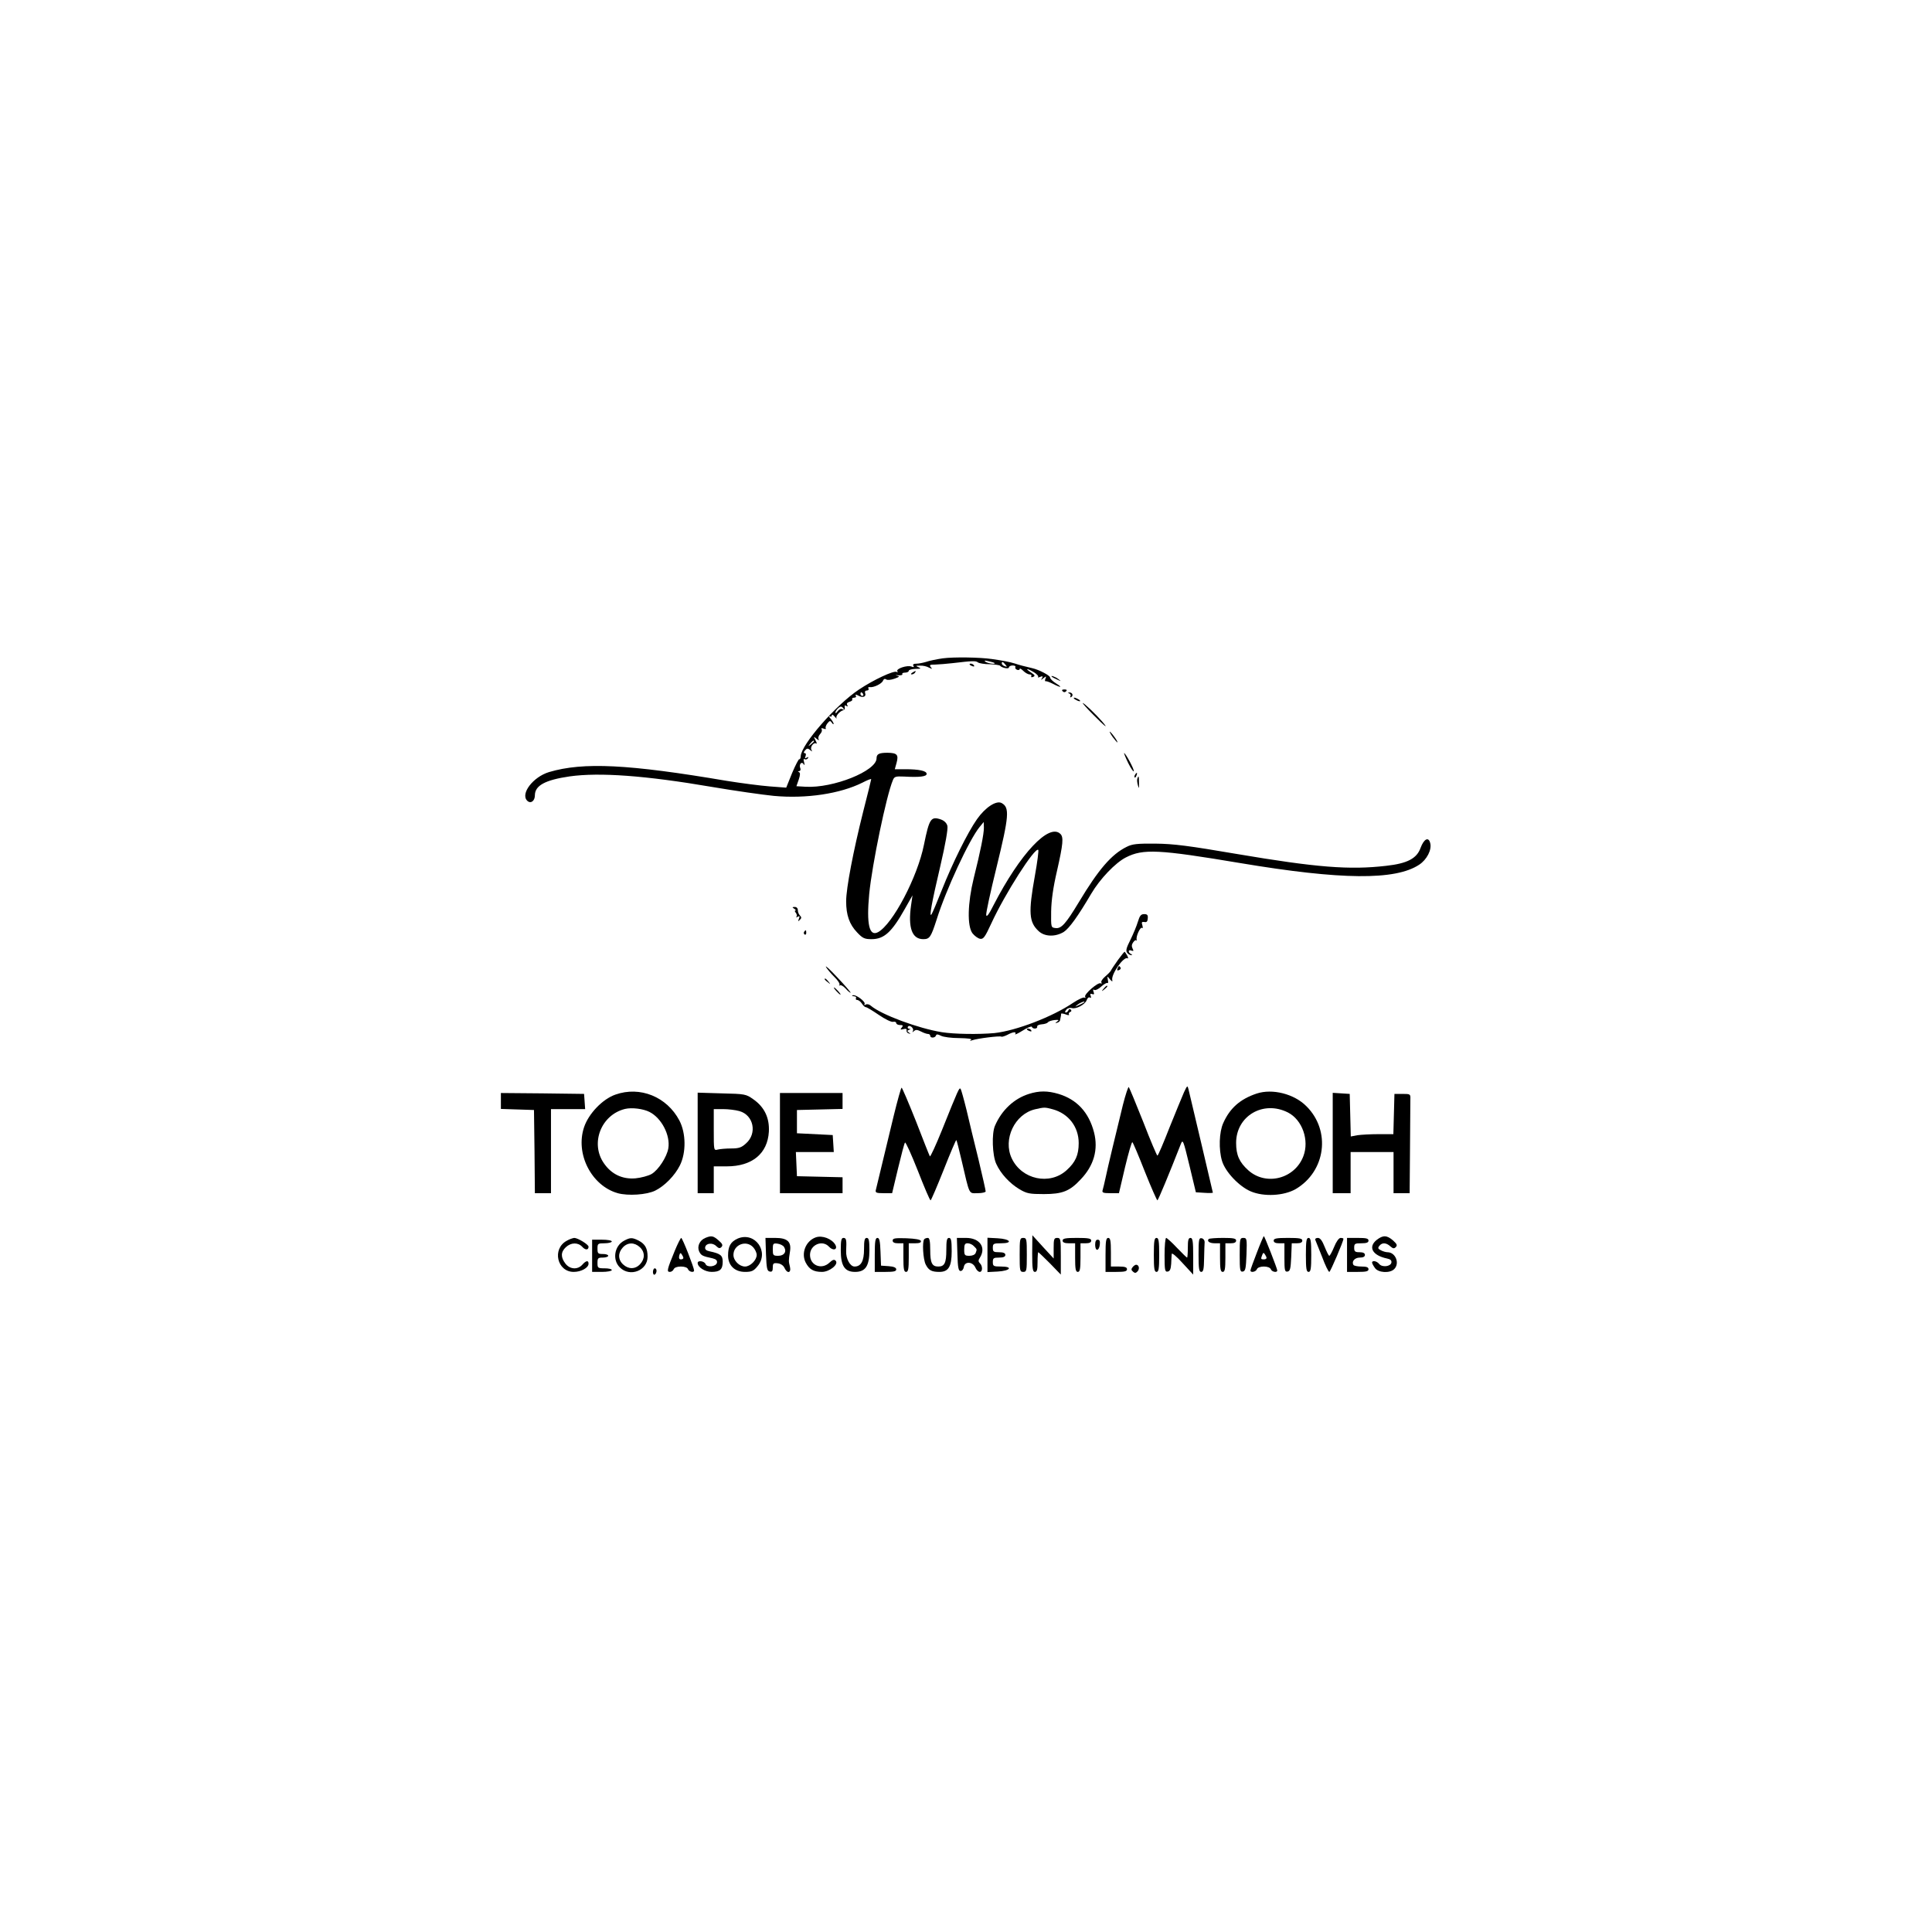 <?xml version="1.0" standalone="no"?>
<!DOCTYPE svg PUBLIC "-//W3C//DTD SVG 20010904//EN"
 "http://www.w3.org/TR/2001/REC-SVG-20010904/DTD/svg10.dtd">
<svg version="1.0" xmlns="http://www.w3.org/2000/svg"
 width="1080pt" height="1080pt" viewBox="0 0 1080 1080"
 preserveAspectRatio="xMidYMid meet">
<g transform="translate(0,1080) scale(0.1,-0.1)"
fill="#000000" stroke="none">
<path d="M5271 7120 c-35 -5 -78 -14 -94 -20 -17 -5 -41 -10 -54 -10 -16 0
-22 -4 -17 -12 5 -8 2 -9 -11 -4 -24 9 -87 -12 -79 -26 4 -7 2 -8 -4 -4 -15 9
-129 -44 -211 -99 -130 -87 -321 -306 -325 -372 0 -11 -4 -19 -8 -17 -3 2 -21
-32 -40 -77 l-33 -82 -93 7 c-51 4 -159 18 -240 31 -548 93 -801 106 -993 49
-89 -27 -161 -121 -122 -160 19 -19 43 -2 43 30 0 55 58 86 195 106 166 23
421 5 795 -59 129 -22 285 -44 345 -50 182 -17 372 12 496 74 27 14 49 23 49
19 0 -3 -20 -85 -45 -182 -55 -219 -95 -427 -95 -500 0 -77 18 -129 61 -174
31 -33 42 -38 81 -38 70 0 113 39 186 169 l43 76 -8 -55 c-18 -126 5 -190 68
-190 36 0 43 11 75 110 52 166 182 446 240 517 l23 28 1 -32 c0 -36 -19 -131
-57 -283 -34 -139 -37 -266 -7 -307 12 -15 31 -29 43 -31 18 -3 27 9 62 85 76
166 245 430 263 412 3 -3 -5 -68 -19 -145 -37 -206 -33 -259 21 -309 34 -32
93 -33 140 -5 31 20 80 88 154 214 49 83 135 173 194 203 96 49 182 45 641
-32 562 -94 865 -97 998 -9 43 28 72 84 62 121 -9 37 -35 24 -54 -27 -21 -59
-74 -87 -192 -100 -205 -24 -391 -9 -834 66 -270 46 -353 57 -455 58 -103 1
-131 -2 -162 -18 -85 -42 -157 -126 -267 -309 -73 -121 -98 -149 -130 -145
-26 3 -26 3 -25 93 1 61 11 134 33 228 34 150 37 187 19 205 -63 63 -225 -109
-374 -398 -26 -52 -39 -69 -41 -55 -2 11 24 130 57 264 71 290 75 337 29 362
-30 16 -92 -25 -138 -91 -52 -74 -137 -246 -196 -395 -26 -66 -52 -127 -57
-135 -16 -26 0 63 49 271 28 120 43 206 39 222 -4 16 -17 29 -36 36 -56 19
-65 6 -95 -141 -36 -181 -175 -445 -257 -489 -49 -26 -65 45 -49 214 16 165
96 550 132 635 8 21 15 23 62 21 89 -5 127 0 127 15 0 17 -43 26 -120 26 l-58
0 10 36 c12 45 3 55 -50 56 -48 0 -62 -7 -62 -31 0 -71 -243 -168 -397 -159
l-51 3 13 37 c9 27 9 38 1 42 -7 3 -7 5 1 5 7 1 10 8 7 16 -9 21 6 41 18 24 6
-10 7 -7 3 10 -5 15 -3 21 3 17 6 -3 14 -1 18 5 5 8 3 9 -6 4 -10 -6 -12 -4
-7 8 4 10 2 17 -5 17 -7 0 -6 5 2 15 10 12 16 13 28 3 13 -11 14 -11 8 0 -9
15 12 44 26 36 6 -4 4 4 -3 17 -12 23 -11 23 6 9 11 -9 16 -10 11 -2 -4 7 0
19 8 28 9 9 13 21 9 27 -4 7 0 8 11 4 9 -4 15 -3 12 2 -3 4 1 17 9 27 13 16
16 17 25 4 5 -8 10 -11 10 -6 0 5 -8 18 -17 29 -10 11 -12 17 -5 13 7 -4 12
-2 12 5 0 7 7 4 16 -7 8 -10 13 -14 10 -8 -6 12 21 41 39 44 6 1 9 8 7 17 -2
10 1 12 9 7 8 -5 10 -3 5 5 -5 8 0 14 13 18 11 3 18 9 15 14 -3 5 2 9 11 9 9
0 13 5 9 11 -4 8 0 8 15 0 25 -14 45 -5 37 15 -3 8 1 14 10 14 8 0 12 5 9 11
-4 6 -1 9 6 8 22 -4 69 19 75 36 4 10 11 12 18 7 6 -5 26 -3 46 4 28 10 31 13
15 17 -12 3 -10 4 7 2 15 -1 25 2 22 7 -3 4 4 8 15 8 12 0 21 5 21 10 0 6 17
10 38 11 30 0 33 2 17 9 -18 8 -17 9 8 9 16 1 38 -4 50 -11 19 -9 20 -9 10 3
-9 12 -5 14 25 14 21 1 64 4 97 8 110 13 130 14 142 4 7 -5 36 -10 65 -10 29
-1 55 -5 58 -8 10 -13 50 -20 50 -10 0 6 9 11 21 11 11 0 18 -4 15 -9 -3 -5 1
-11 9 -15 8 -3 15 -1 15 4 0 6 9 1 20 -10 11 -11 27 -20 36 -20 8 0 12 -4 9
-10 -3 -6 1 -7 10 -4 13 6 11 10 -12 25 -36 24 -23 25 17 1 16 -10 27 -22 23
-26 -4 -4 1 -4 11 0 15 6 17 4 11 -7 -8 -12 -6 -12 8 0 15 12 17 12 11 -3 -4
-9 -3 -16 2 -14 5 1 23 -6 41 -15 44 -23 55 -21 16 3 -18 11 -33 26 -33 33 0
11 -63 44 -100 52 -47 11 -70 17 -97 26 -30 9 -65 16 -128 25 -69 10 -214 12
-274 4z m288 -26 c10 -9 -35 -3 -49 6 -11 8 -7 9 15 4 17 -4 32 -8 34 -10z
m61 -9 c11 -13 10 -14 -4 -9 -9 3 -16 10 -16 15 0 13 6 11 20 -6z m-795 -165
c3 -5 1 -10 -4 -10 -6 0 -11 5 -11 10 0 6 2 10 4 10 3 0 8 -4 11 -10z m-109
-82 c5 -7 3 -8 -6 -3 -8 5 -18 1 -27 -10 -7 -11 -13 -14 -13 -9 0 12 21 34 31
34 4 0 11 -5 15 -12z m-166 -182 c0 -2 -8 -10 -17 -17 -16 -13 -17 -12 -4 4
13 16 21 21 21 13z"/>
<path d="M5420 7086 c0 -2 7 -7 16 -10 8 -3 12 -2 9 4 -6 10 -25 14 -25 6z"/>
<path d="M5100 7040 c-9 -6 -10 -10 -3 -10 6 0 15 5 18 10 8 12 4 12 -15 0z"/>
<path d="M5881 7016 c2 -2 15 -9 29 -15 24 -11 24 -11 6 3 -16 13 -49 24 -35
12z"/>
<path d="M5940 6936 c7 -7 13 -7 20 0 6 6 3 10 -10 10 -13 0 -16 -4 -10 -10z"/>
<path d="M5978 6923 c6 -2 9 -10 6 -15 -4 -7 -2 -8 5 -4 13 9 5 26 -12 25 -9
0 -8 -2 1 -6z"/>
<path d="M6010 6890 c8 -5 20 -10 25 -10 6 0 3 5 -5 10 -8 5 -19 10 -25 10 -5
0 -3 -5 5 -10z"/>
<path d="M6111 6805 c66 -67 91 -86 49 -37 -36 41 -100 102 -107 102 -4 0 22
-29 58 -65z"/>
<path d="M6220 6680 c12 -16 24 -30 26 -30 3 0 -4 14 -16 30 -12 17 -24 30
-26 30 -3 0 4 -13 16 -30z"/>
<path d="M6307 6534 c15 -30 29 -50 31 -45 3 10 -46 101 -54 101 -2 0 8 -25
23 -56z"/>
<path d="M6345 6469 c-4 -6 -5 -12 -2 -15 2 -3 7 2 10 11 7 17 1 20 -8 4z"/>
<path d="M6358 6448 c-3 -7 -1 -24 3 -38 6 -21 7 -19 6 13 0 39 -2 45 -9 25z"/>
<path d="M4440 5720 c8 -5 11 -10 6 -10 -5 0 -3 -6 3 -13 6 -8 7 -18 3 -22 -4
-5 -1 -4 7 0 11 6 13 4 7 -11 -6 -15 -5 -17 5 -6 10 9 10 15 1 24 -7 7 -12 20
-12 30 0 11 -7 18 -17 18 -15 0 -16 -2 -3 -10z"/>
<path d="M6361 5648 c-7 -24 -26 -69 -42 -102 -23 -45 -27 -61 -18 -72 6 -8
17 -14 23 -13 7 0 6 2 -1 6 -7 2 -13 9 -13 15 0 6 7 8 15 4 12 -4 13 -2 6 12
-6 12 -5 23 4 35 7 10 15 14 17 10 3 -4 3 -2 2 4 -5 19 21 74 30 66 5 -5 5 2
2 14 -6 18 -3 21 11 19 13 -3 18 3 19 20 2 19 -3 24 -20 24 -18 0 -25 -9 -35
-42z"/>
<path d="M4495 5591 c-3 -5 -2 -12 3 -15 5 -3 9 1 9 9 0 17 -3 19 -12 6z"/>
<path d="M6249 5433 c-19 -27 -36 -52 -38 -57 -2 -6 -17 -21 -32 -34 -16 -13
-26 -29 -22 -34 3 -6 2 -8 -4 -5 -14 9 -95 -62 -87 -75 4 -6 2 -8 -3 -5 -6 4
-34 -9 -63 -28 -118 -80 -321 -157 -441 -170 -88 -8 -226 -6 -294 5 -131 21
-339 98 -397 148 -9 8 -22 11 -29 6 -7 -4 -10 -3 -6 3 8 13 -50 56 -66 49 -7
-2 -4 -5 6 -5 10 -1 15 -5 12 -11 -3 -5 0 -10 7 -10 7 0 19 -9 26 -20 7 -11
16 -20 22 -20 5 0 37 -19 72 -43 35 -24 71 -42 81 -39 9 2 17 -1 17 -7 0 -6
10 -11 21 -11 17 0 19 -3 10 -14 -10 -12 -8 -13 9 -9 14 4 20 1 18 -7 -2 -7 4
-15 12 -17 12 -4 12 -3 1 5 -11 8 -11 10 0 15 11 4 11 6 1 6 -7 1 -10 6 -7 11
9 15 37 -9 28 -24 -4 -8 -3 -8 6 0 10 9 19 8 39 -2 15 -8 33 -14 40 -14 6 0
12 -4 12 -10 0 -14 27 -13 32 1 3 9 10 8 28 -1 14 -7 58 -13 102 -13 50 -1 74
-4 66 -10 -9 -6 -6 -7 7 -2 28 10 157 26 163 20 2 -2 17 2 33 10 33 18 53 19
44 4 -4 -5 15 3 42 20 26 17 50 26 51 21 5 -14 33 -12 30 1 -2 6 10 12 25 13
16 1 31 6 35 11 4 6 21 11 37 13 24 2 27 0 15 -8 -13 -10 -13 -11 0 -7 8 2 16
9 16 15 1 7 3 15 4 20 1 4 2 10 1 14 0 4 11 3 25 -2 14 -6 23 -6 20 -1 -4 5 0
11 6 14 8 2 9 8 4 13 -5 5 -11 4 -13 -3 -3 -7 -9 -13 -15 -13 -6 0 -5 6 2 15
7 9 21 13 31 10 24 -8 76 20 84 45 4 11 11 17 17 14 7 -5 9 -1 5 9 -4 11 -2
14 9 10 10 -4 12 0 7 13 -4 11 -3 15 5 10 6 -3 23 5 38 19 14 13 30 22 34 20
5 -3 6 5 3 17 -4 23 -4 23 12 3 11 -12 15 -14 13 -5 -10 30 64 136 85 123 5
-3 4 4 -2 16 -7 11 -13 21 -14 21 -2 0 -19 -21 -38 -47z m-190 -237 c-2 -2
-15 -9 -29 -15 -24 -11 -24 -11 -6 3 16 13 49 24 35 12z"/>
<path d="M4617 5395 c6 -11 27 -36 46 -55 20 -19 33 -39 30 -45 -4 -5 -3 -7 2
-3 4 4 19 -4 32 -18 13 -15 26 -25 28 -23 1 2 -31 40 -73 84 -41 44 -70 71
-65 60z"/>
<path d="M6247 5386 c-4 -10 -1 -13 8 -9 8 3 12 9 9 14 -7 12 -11 11 -17 -5z"/>
<path d="M4610 5326 c0 -2 8 -10 18 -17 15 -13 16 -12 3 4 -13 16 -21 21 -21
13z"/>
<path d="M6169 5273 c-13 -16 -12 -17 4 -4 9 7 17 15 17 17 0 8 -8 3 -21 -13z"/>
<path d="M4675 5260 c10 -11 20 -20 23 -20 3 0 -3 9 -13 20 -10 11 -20 20 -23
20 -3 0 3 -9 13 -20z"/>
<path d="M5740 5046 c0 -2 7 -7 16 -10 8 -3 12 -2 9 4 -6 10 -25 14 -25 6z"/>
<path d="M6277 4623 c-38 -155 -85 -350 -97 -408 -6 -27 -13 -58 -16 -67 -5
-15 2 -18 43 -18 l48 0 34 145 c19 79 37 142 41 140 4 -2 35 -76 70 -165 35
-88 67 -160 70 -160 4 0 65 146 131 315 11 28 14 21 48 -120 l36 -150 48 -3
c26 -2 47 -1 47 1 0 3 -110 467 -136 577 -6 24 -7 23 -25 -15 -10 -22 -46
-111 -81 -197 -34 -87 -64 -158 -68 -158 -3 0 -39 84 -79 188 -41 103 -77 190
-81 195 -3 4 -18 -41 -33 -100z"/>
<path d="M4996 4563 c-36 -148 -91 -376 -100 -415 -4 -15 3 -18 43 -18 l48 0
33 138 c18 75 35 140 39 145 4 4 36 -67 72 -158 35 -90 67 -165 71 -165 3 0
36 77 73 170 37 94 69 169 71 167 2 -1 15 -52 29 -112 47 -201 39 -185 90
-185 25 0 45 5 45 10 0 6 -18 86 -40 178 -23 92 -53 217 -67 277 -15 61 -30
114 -33 118 -8 9 -11 2 -105 -232 -34 -84 -64 -149 -67 -145 -3 5 -38 93 -78
197 -41 103 -77 187 -80 187 -3 0 -23 -71 -44 -157z"/>
<path d="M3440 4681 c-72 -25 -150 -107 -175 -182 -50 -149 41 -327 188 -369
59 -16 161 -9 209 14 53 26 110 84 139 142 35 71 34 179 -3 250 -70 133 -220
194 -358 145z m191 -97 c67 -34 117 -130 105 -203 -8 -48 -55 -121 -94 -144
-18 -10 -58 -21 -90 -24 -73 -6 -134 23 -176 84 -78 112 -16 271 118 304 38 9
102 1 137 -17z"/>
<path d="M5752 4685 c-83 -26 -152 -90 -190 -178 -19 -43 -15 -165 7 -213 25
-55 75 -109 130 -142 41 -24 56 -27 136 -27 103 0 145 16 206 82 74 77 99 167
75 262 -29 113 -96 185 -199 216 -61 18 -108 18 -165 0z m133 -86 c88 -24 145
-98 145 -189 0 -67 -18 -107 -68 -152 -94 -85 -250 -52 -306 66 -51 107 16
248 130 275 53 12 54 12 99 0z"/>
<path d="M7025 4687 c-93 -31 -150 -82 -187 -165 -23 -51 -26 -147 -7 -211 18
-61 95 -143 161 -171 73 -31 185 -25 251 13 168 99 198 326 60 463 -68 69
-190 100 -278 71z m175 -106 c80 -41 120 -155 86 -244 -48 -127 -209 -168
-308 -79 -50 45 -68 85 -68 153 0 151 152 240 290 170z"/>
<path d="M2800 4646 l0 -45 93 -3 92 -3 3 -232 2 -233 45 0 45 0 0 235 0 235
96 0 95 0 -3 43 -3 42 -232 3 -233 2 0 -44z"/>
<path d="M3900 4411 l0 -281 45 0 45 0 0 75 0 75 73 0 c141 0 228 71 235 194
4 76 -24 137 -87 181 -41 29 -46 30 -177 33 l-134 4 0 -281z m233 178 c80 -22
101 -125 37 -181 -25 -23 -40 -28 -83 -28 -28 0 -62 -3 -74 -6 -23 -6 -23 -6
-23 110 l0 116 53 0 c28 0 69 -5 90 -11z"/>
<path d="M4360 4410 l0 -280 175 0 175 0 0 45 0 44 -127 3 -128 3 -3 68 -3 67
106 0 106 0 -3 48 -3 47 -100 5 -100 5 0 65 0 65 128 3 127 3 0 44 0 45 -175
0 -175 0 0 -280z"/>
<path d="M7450 4411 l0 -281 50 0 50 0 0 115 0 115 120 0 120 0 0 -115 0 -115
45 0 45 0 2 248 c1 136 2 261 2 277 1 29 0 30 -44 30 l-45 0 -3 -112 -3 -113
-82 0 c-45 0 -99 -3 -119 -6 l-37 -7 -3 119 -3 119 -47 3 -48 3 0 -280z"/>
<path d="M3943 3880 c-32 -13 -47 -47 -35 -75 11 -23 18 -27 75 -39 20 -5 27
-12 25 -24 -4 -23 -56 -29 -64 -8 -7 17 -44 22 -44 6 0 -24 41 -50 78 -50 47
0 62 14 62 57 0 35 -12 45 -73 58 -20 4 -27 11 -25 23 4 23 42 27 62 6 14 -13
20 -14 29 -5 9 10 6 18 -16 37 -30 26 -40 28 -74 14z"/>
<path d="M4123 3876 c-39 -18 -53 -43 -53 -94 0 -56 37 -92 95 -92 36 0 48 5
69 31 69 81 -14 197 -111 155z m87 -48 c11 -12 20 -31 20 -43 0 -29 -36 -65
-65 -65 -32 0 -65 33 -65 65 0 57 71 85 110 43z"/>
<path d="M4560 3883 c-56 -20 -83 -89 -56 -141 20 -38 44 -52 91 -52 42 0 96
43 76 63 -8 8 -17 5 -34 -11 -44 -42 -109 -16 -109 43 0 57 69 86 106 46 23
-25 50 -17 36 10 -19 34 -74 55 -110 42z"/>
<path d="M5770 3793 c0 -85 3 -103 15 -103 12 0 15 13 15 55 0 30 2 55 4 55 2
0 31 -28 65 -62 l61 -63 0 103 c0 95 -1 102 -20 102 -18 0 -20 -7 -20 -57 l0
-58 -60 65 -59 65 -1 -102z"/>
<path d="M7026 3798 c-20 -51 -36 -96 -36 -100 0 -14 31 -8 36 7 4 9 19 15 39
15 20 0 35 -6 39 -15 5 -15 36 -21 36 -7 0 10 -71 192 -75 192 -2 0 -20 -42
-39 -92z m54 -30 c0 -5 -7 -8 -15 -8 -17 0 -18 2 -9 25 5 13 8 14 15 3 5 -7 9
-16 9 -20z"/>
<path d="M7696 3869 c-50 -40 -24 -87 57 -104 20 -4 27 -11 25 -23 -4 -22 -51
-28 -68 -8 -13 17 -40 22 -40 8 0 -4 7 -18 16 -30 18 -27 84 -31 108 -6 32 32
7 94 -38 94 -9 0 -26 5 -37 11 -16 8 -18 13 -8 25 15 19 38 18 61 -3 15 -13
21 -14 31 -4 9 10 6 17 -16 37 -35 30 -56 30 -91 3z"/>
<path d="M3168 3864 c-83 -45 -54 -174 39 -174 42 0 83 23 83 46 0 20 -14 18
-35 -6 -26 -29 -69 -26 -94 6 -27 35 -27 65 2 92 29 27 68 28 92 2 17 -19 35
-19 35 1 0 12 -60 49 -80 49 -8 -1 -27 -7 -42 -16z"/>
<path d="M3488 3864 c-54 -29 -66 -107 -23 -149 56 -56 155 -18 155 60 0 47
-14 71 -50 90 -36 18 -47 18 -82 -1z m89 -36 c29 -27 29 -65 1 -95 -27 -29
-65 -29 -95 -1 -29 27 -29 65 -1 95 27 29 65 29 95 1z"/>
<path d="M3772 3808 c-44 -107 -46 -118 -27 -118 8 0 18 7 21 15 4 9 19 15 40
15 22 0 37 -6 40 -15 6 -15 34 -21 34 -7 0 15 -65 182 -72 182 -3 0 -20 -33
-36 -72z m48 -40 c0 -5 -6 -8 -14 -8 -9 0 -12 7 -9 21 4 16 8 17 14 7 5 -7 9
-16 9 -20z"/>
<path d="M4282 3788 c3 -79 6 -93 21 -96 13 -3 17 3 17 23 0 23 4 26 28 23 16
-2 31 -12 37 -25 15 -34 39 -30 31 5 -8 32 -8 35 0 85 9 56 -14 77 -83 77
l-54 0 3 -92z m101 41 c16 -26 1 -49 -33 -49 -28 0 -30 3 -30 36 0 32 2 35 26
32 15 -2 32 -10 37 -19z"/>
<path d="M4700 3811 c0 -88 22 -121 80 -121 58 0 80 33 80 121 0 55 -3 69 -15
69 -12 0 -15 -14 -15 -63 0 -67 -17 -97 -53 -97 -25 0 -49 44 -47 87 3 62 1
73 -15 73 -12 0 -15 -14 -15 -69z"/>
<path d="M4890 3785 l0 -95 60 0 c46 0 60 3 60 14 0 10 -14 16 -42 18 l-43 3
-3 78 c-2 59 -6 77 -17 77 -12 0 -15 -18 -15 -95z"/>
<path d="M4990 3865 c0 -10 10 -15 30 -15 l30 0 0 -80 c0 -64 3 -80 15 -80 12
0 15 16 15 80 l0 80 36 0 c24 0 34 4 32 13 -3 8 -31 13 -81 15 -64 2 -77 0
-77 -13z"/>
<path d="M5167 3873 c-13 -12 -7 -114 8 -142 16 -32 33 -41 76 -41 51 0 69 29
69 115 0 60 -3 75 -15 75 -12 0 -15 -14 -15 -68 0 -72 -10 -92 -45 -92 -35 0
-45 20 -45 92 0 50 -4 68 -13 68 -8 0 -17 -3 -20 -7z"/>
<path d="M5352 3788 c2 -75 6 -93 18 -93 8 0 16 10 18 23 5 32 49 30 64 -3 6
-14 17 -25 25 -25 16 0 17 32 1 48 -10 10 -10 17 0 32 36 58 -2 110 -78 110
l-51 0 3 -92z m92 46 c18 -18 18 -17 10 -38 -4 -10 -18 -16 -35 -16 -26 0 -29
3 -29 35 0 28 4 35 19 35 11 0 27 -7 35 -16z"/>
<path d="M5520 3785 l0 -96 57 3 c71 4 88 28 19 28 -42 0 -46 2 -46 25 0 22 4
25 35 25 24 0 35 5 35 15 0 10 -11 15 -35 15 -31 0 -35 3 -35 25 0 23 4 25 46
25 69 0 52 24 -19 28 l-57 3 0 -96z"/>
<path d="M5700 3785 c0 -88 1 -95 20 -95 19 0 20 7 20 95 0 88 -1 95 -20 95
-19 0 -20 -7 -20 -95z"/>
<path d="M5940 3865 c0 -10 11 -15 35 -15 l35 0 0 -80 c0 -64 3 -80 15 -80 12
0 15 16 15 80 l0 80 30 0 c20 0 30 5 30 15 0 12 -16 15 -80 15 -64 0 -80 -3
-80 -15z"/>
<path d="M6180 3785 l0 -95 60 0 c47 0 60 3 60 15 0 11 -12 15 -45 15 l-45 0
0 80 c0 64 -3 80 -15 80 -12 0 -15 -17 -15 -95z"/>
<path d="M6450 3785 c0 -78 3 -95 15 -95 12 0 15 17 15 95 0 78 -3 95 -15 95
-12 0 -15 -17 -15 -95z"/>
<path d="M6510 3784 c0 -86 2 -95 18 -92 12 2 17 14 19 43 1 22 2 47 3 55 0 9
26 -12 60 -50 l60 -65 0 103 c0 84 -3 102 -15 102 -12 0 -15 -13 -15 -55 0
-30 -2 -55 -4 -55 -3 0 -28 25 -57 55 -28 30 -56 55 -60 55 -5 0 -9 -43 -9
-96z"/>
<path d="M6700 3786 c0 -79 3 -96 15 -96 12 0 15 16 16 75 1 41 2 83 3 92 0
10 -7 19 -16 21 -16 3 -18 -6 -18 -92z"/>
<path d="M6757 3874 c-12 -12 4 -24 34 -24 l29 0 0 -80 c0 -64 3 -80 15 -80
12 0 15 16 15 80 l0 80 30 0 c20 0 30 5 30 15 0 12 -15 15 -73 15 -41 0 -77
-3 -80 -6z"/>
<path d="M6930 3784 c0 -86 2 -95 18 -92 14 3 17 17 20 96 3 87 2 92 -18 92
-19 0 -20 -6 -20 -96z"/>
<path d="M7120 3865 c0 -10 10 -15 30 -15 l30 0 0 -81 c0 -71 2 -80 18 -77 14
3 17 16 20 81 l3 77 29 0 c20 0 30 5 30 15 0 12 -16 15 -80 15 -64 0 -80 -3
-80 -15z"/>
<path d="M7300 3785 c0 -78 3 -95 15 -95 12 0 15 17 15 95 0 78 -3 95 -15 95
-12 0 -15 -17 -15 -95z"/>
<path d="M7353 3868 c3 -7 20 -50 38 -95 17 -46 35 -83 40 -83 6 0 79 171 79
185 0 3 -7 5 -16 5 -9 0 -24 -20 -36 -50 -11 -27 -24 -50 -27 -50 -4 0 -15 23
-26 50 -14 35 -25 50 -38 50 -11 0 -17 -5 -14 -12z"/>
<path d="M7530 3785 l0 -95 60 0 c47 0 60 3 60 15 0 11 -11 15 -39 15 -22 0
-42 4 -45 9 -12 19 7 41 35 41 19 0 29 5 29 15 0 10 -10 15 -30 15 -25 0 -30
4 -30 25 0 23 4 25 40 25 29 0 40 4 40 15 0 12 -13 15 -60 15 l-60 0 0 -95z"/>
<path d="M3310 3780 l0 -90 55 0 c30 0 55 5 55 10 0 6 -18 10 -40 10 -38 0
-40 2 -40 30 0 27 3 30 30 30 17 0 30 5 30 10 0 6 -13 10 -30 10 -27 0 -30 3
-30 30 0 28 2 30 40 30 22 0 40 5 40 10 0 6 -25 10 -55 10 l-55 0 0 -90z"/>
<path d="M6122 3840 c1 -37 22 -34 26 3 2 19 -1 27 -12 27 -10 0 -14 -10 -14
-30z"/>
<path d="M6331 3716 c-8 -10 -8 -16 3 -25 10 -9 16 -8 26 3 12 15 6 36 -9 36
-5 0 -14 -6 -20 -14z"/>
<path d="M3650 3689 c0 -11 5 -17 10 -14 6 3 10 13 10 21 0 8 -4 14 -10 14 -5
0 -10 -9 -10 -21z"/>
</g>
</svg>
